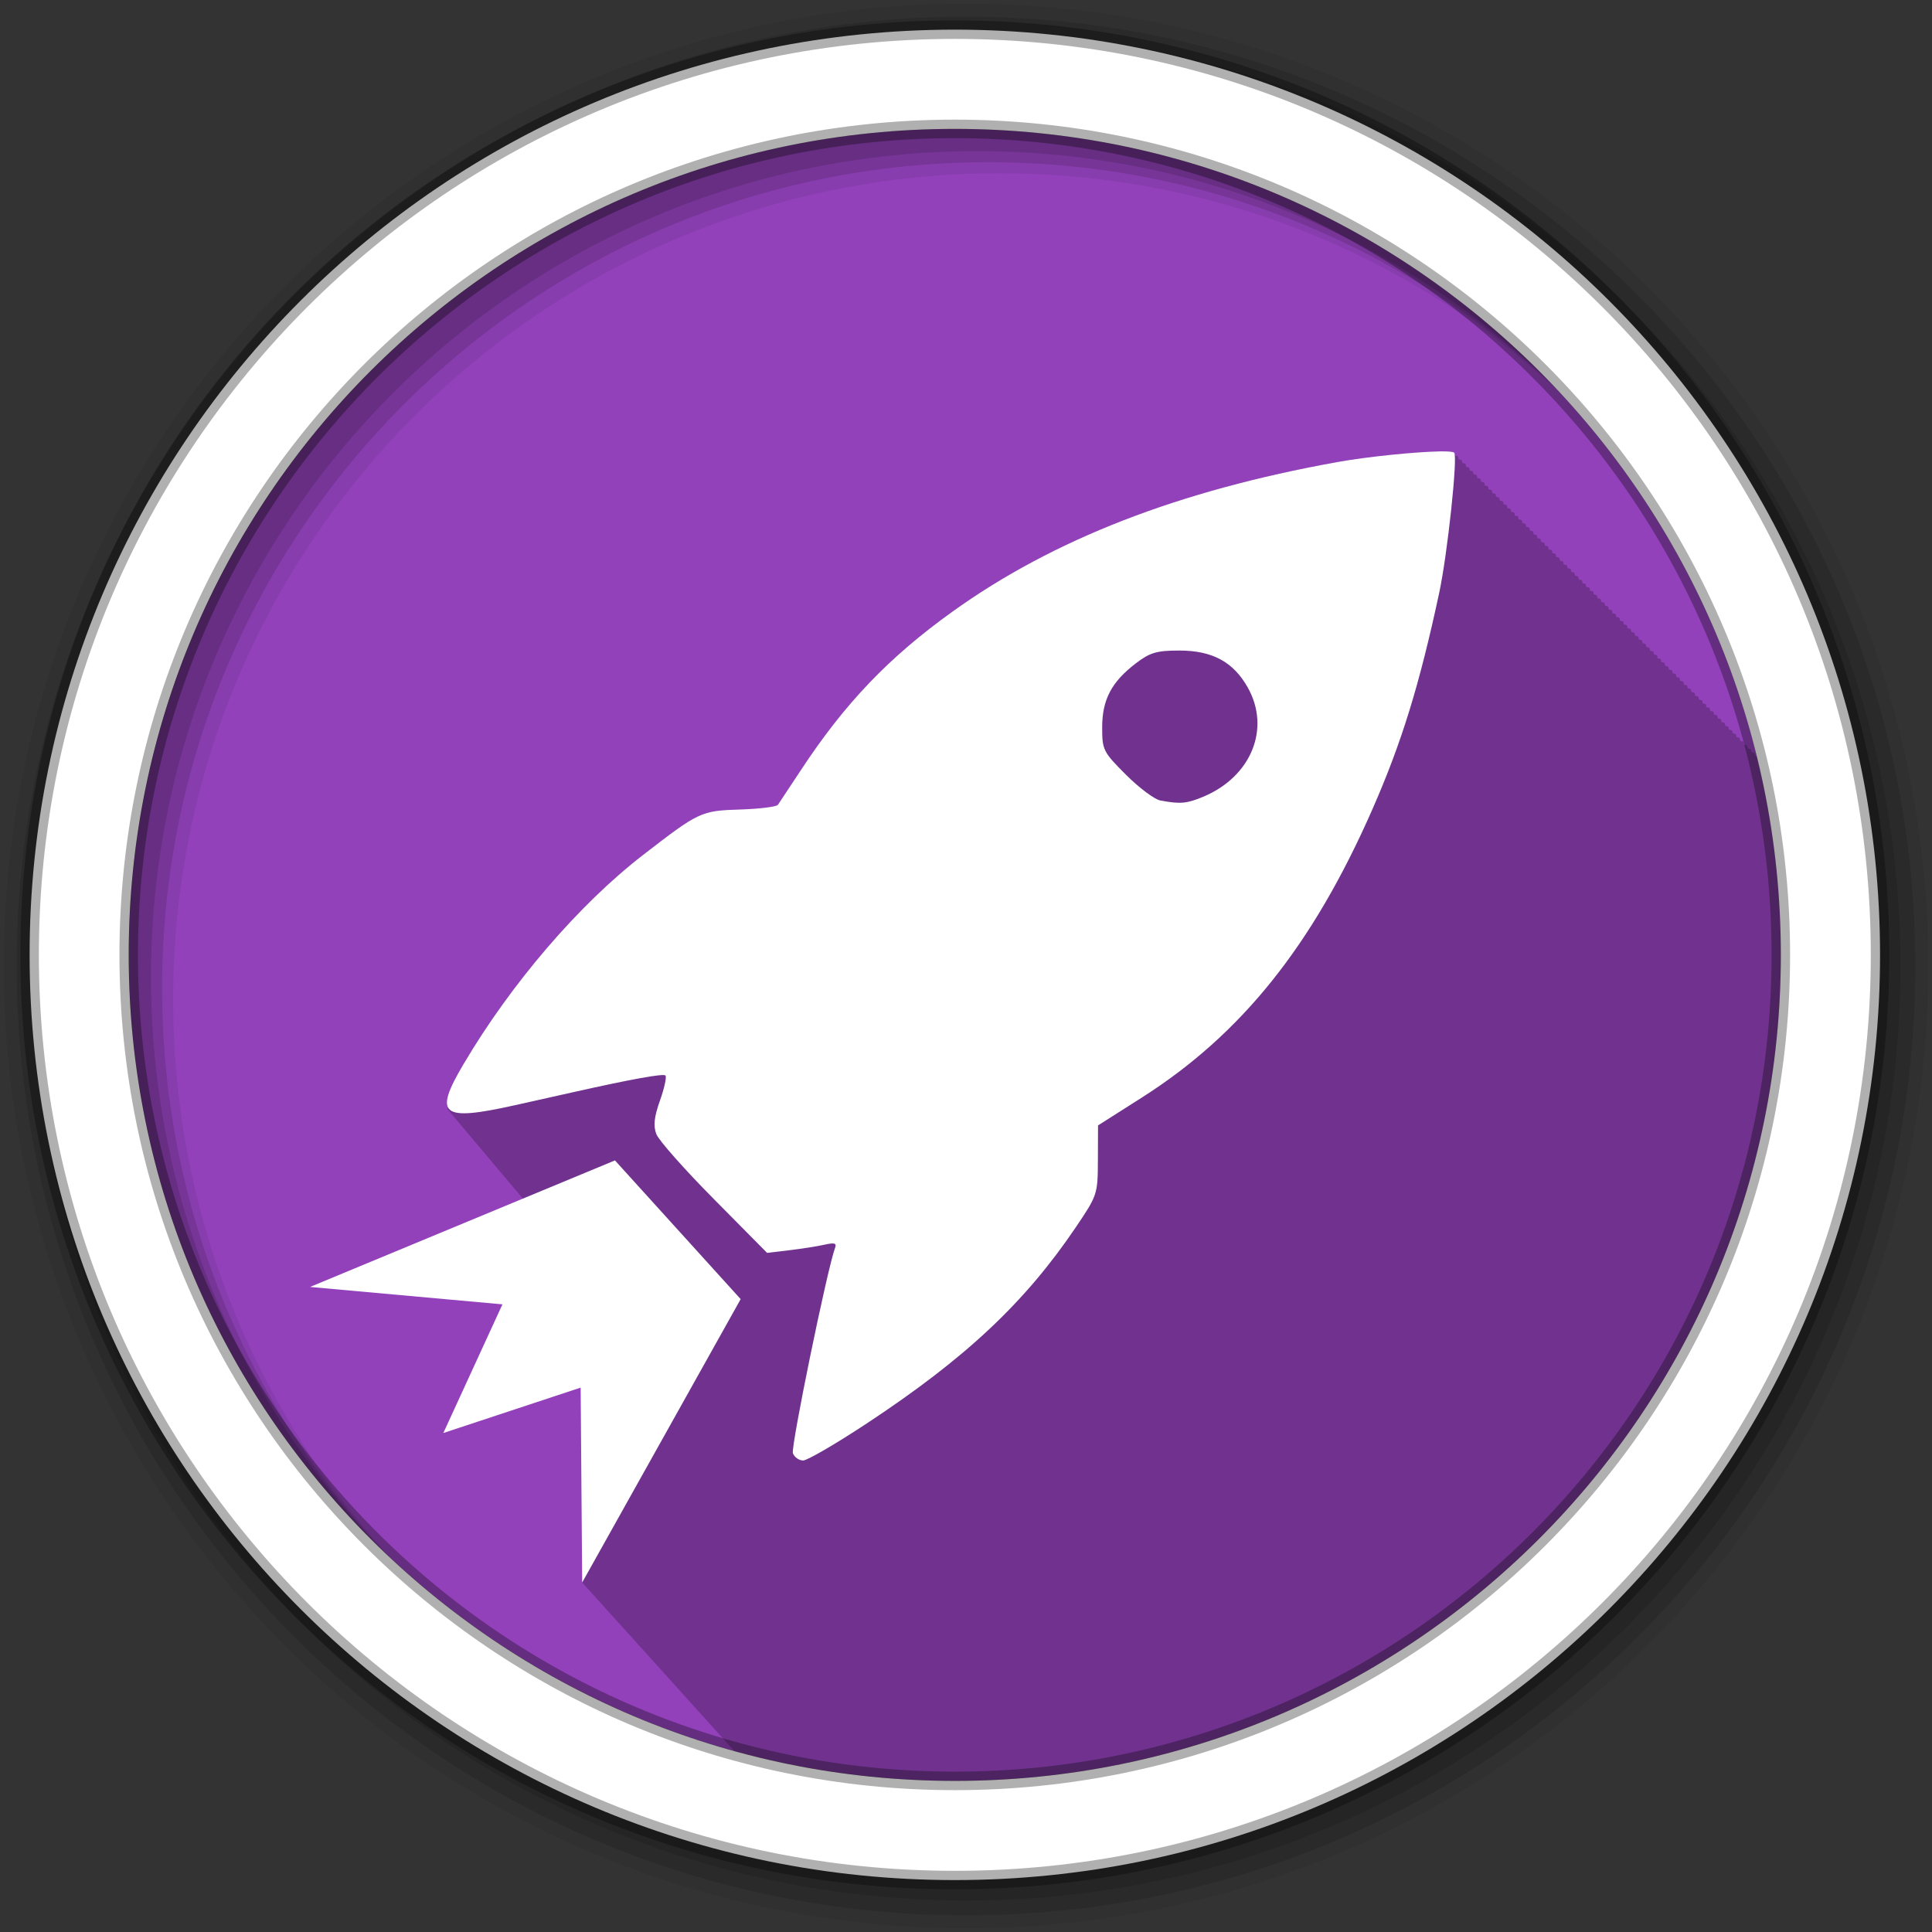 <svg width="512" height="512" version="1.1" viewBox="0 0 512 512" xmlns="http://www.w3.org/2000/svg">
 <rect x="0" y="0" width="512" height="512" fill="#333333" stroke="none"/>
 <g fill-rule="evenodd">
  <path d="m471.95 253.05c0 120.9-98.01 218.9-218.9 218.9-120.9 0-218.9-98.01-218.9-218.9 0-120.9 98.01-218.9 218.9-218.9 120.9 0 218.9 98.01 218.9 218.9" fill="#9241BA"/>
  <path d="m381.66 119.63c-6.258 0.105-18.998 1.358-27.25 2.844-42.16 7.591-75.31 20.456-102 39.594-16.876 12.1-28.552 24.359-40.19 42.06-2.958 4.5-5.689 8.624-6.06 9.156-0.378 0.532-4.878 1.084-10 1.25-10.426 0.338-10.892 0.56-25.813 12.09-16.955 13.11-34.921 34.02-47.531 55.38 1.765 5.083-4.343 11.789-4.343 11.789l34.165 40.553s-0.384 23.142 3.101 46.698c2.812 20.127-1.454 38.334-1.454 38.334l51.166 56.657c25.628 23.322 308.1-32.531 266.51-222.96 0-18.16-2.206-35.813-6.375-52.688-0.131-0.034-0.267-0.04-0.438-0.063-0.033-0.38-0.077-0.67-0.156-0.75-0.098-0.097-0.429-0.163-0.844-0.219-0.033-0.395-0.075-0.7-0.156-0.781-0.097-0.096-0.406-0.163-0.813-0.219-0.033-0.396-0.106-0.7-0.188-0.781-0.098-0.097-0.398-0.163-0.813-0.219-0.033-0.396-0.106-0.7-0.188-0.781-0.098-0.098-0.396-0.163-0.813-0.219-0.033-0.396-0.106-0.7-0.188-0.781-0.098-0.098-0.396-0.163-0.813-0.219-0.033-0.384-0.076-0.67-0.156-0.75-0.098-0.098-0.428-0.194-0.844-0.25-0.033-0.38-0.077-0.67-0.156-0.75-0.098-0.097-0.429-0.163-0.844-0.219-0.033-0.396-0.075-0.7-0.156-0.781-0.095-0.095-0.415-0.163-0.813-0.219-0.033-0.396-0.106-0.7-0.188-0.781-0.097-0.096-0.406-0.163-0.813-0.219-0.033-0.396-0.106-0.7-0.188-0.781-0.098-0.098-0.396-0.163-0.813-0.219-0.033-0.396-0.106-0.7-0.188-0.781-0.098-0.098-0.396-0.163-0.813-0.219-0.033-0.384-0.076-0.67-0.156-0.75-0.098-0.098-0.428-0.194-0.844-0.25-0.033-0.38-0.077-0.67-0.156-0.75-0.098-0.097-0.429-0.163-0.844-0.219-0.033-0.396-0.075-0.7-0.156-0.781-0.095-0.095-0.415-0.163-0.813-0.219-0.033-0.396-0.106-0.7-0.188-0.781-0.097-0.096-0.406-0.163-0.813-0.219-0.033-0.396-0.106-0.7-0.188-0.781-0.098-0.098-0.396-0.163-0.813-0.219-0.033-0.396-0.106-0.7-0.188-0.781-0.098-0.098-0.396-0.163-0.813-0.219-0.033-0.384-0.107-0.67-0.188-0.75-0.098-0.098-0.396-0.194-0.813-0.25-0.033-0.38-0.077-0.67-0.156-0.75-0.098-0.097-0.429-0.163-0.844-0.219-0.033-0.396-0.075-0.7-0.156-0.781-0.098-0.097-0.429-0.163-0.844-0.219-0.033-0.395-0.075-0.7-0.156-0.781-0.096-0.096-0.406-0.163-0.813-0.219-0.033-0.396-0.106-0.7-0.188-0.781-0.098-0.097-0.398-0.163-0.813-0.219-0.033-0.396-0.106-0.7-0.188-0.781-0.098-0.098-0.396-0.163-0.813-0.219-0.033-0.384-0.107-0.67-0.188-0.75-0.098-0.098-0.396-0.194-0.813-0.25-0.033-0.38-0.077-0.67-0.156-0.75-0.098-0.098-0.428-0.194-0.844-0.25-0.033-0.38-0.077-0.67-0.156-0.75-0.098-0.097-0.429-0.163-0.844-0.219-0.033-0.396-0.075-0.7-0.156-0.781-0.096-0.096-0.406-0.163-0.813-0.219-0.033-0.396-0.106-0.7-0.188-0.781-0.096-0.096-0.406-0.163-0.813-0.219-0.033-0.396-0.106-0.7-0.188-0.781-0.098-0.098-0.396-0.163-0.813-0.219-0.033-0.396-0.106-0.7-0.188-0.781-0.098-0.098-0.396-0.163-0.813-0.219-0.033-0.384-0.076-0.67-0.156-0.75-0.098-0.098-0.428-0.194-0.844-0.25-0.033-0.38-0.077-0.67-0.156-0.75-0.098-0.098-0.429-0.163-0.844-0.219-0.033-0.396-0.075-0.7-0.156-0.781-0.095-0.095-0.415-0.163-0.813-0.219-0.033-0.396-0.106-0.7-0.188-0.781-0.096-0.096-0.406-0.163-0.813-0.219-0.033-0.396-0.106-0.7-0.188-0.781-0.098-0.098-0.396-0.163-0.813-0.219-0.033-0.396-0.106-0.7-0.188-0.781-0.098-0.098-0.396-0.163-0.813-0.219-0.033-0.384-0.107-0.67-0.188-0.75-0.098-0.098-0.396-0.194-0.813-0.25-0.033-0.38-0.077-0.67-0.156-0.75-0.098-0.098-0.429-0.163-0.844-0.219-0.033-0.396-0.075-0.7-0.156-0.781-0.095-0.095-0.415-0.163-0.813-0.219-0.033-0.396-0.106-0.7-0.188-0.781-0.096-0.096-0.406-0.163-0.813-0.219-0.033-0.396-0.106-0.7-0.188-0.781-0.098-0.098-0.398-0.163-0.813-0.219-0.033-0.396-0.106-0.7-0.188-0.781-0.098-0.098-0.396-0.163-0.813-0.219-0.033-0.384-0.107-0.67-0.188-0.75-0.098-0.098-0.396-0.194-0.813-0.25-0.033-0.38-0.077-0.67-0.156-0.75-0.098-0.098-0.429-0.163-0.844-0.219-0.033-0.396-0.075-0.7-0.156-0.781-0.098-0.098-0.429-0.163-0.844-0.219-0.033-0.395-0.075-0.7-0.156-0.781-0.096-0.096-0.406-0.163-0.813-0.219-0.033-0.396-0.106-0.7-0.188-0.781-0.098-0.098-0.398-0.163-0.813-0.219-0.033-0.396-0.106-0.7-0.188-0.781-0.098-0.098-0.396-0.163-0.813-0.219-0.033-0.384-0.107-0.701-0.188-0.781-0.098-0.098-0.396-0.163-0.813-0.219-0.033-0.38-0.077-0.67-0.156-0.75-0.098-0.098-0.428-0.194-0.844-0.25-0.033-0.38-0.077-0.67-0.156-0.75-0.098-0.098-0.429-0.163-0.844-0.219-0.033-0.396-0.075-0.7-0.156-0.781-0.096-0.096-0.406-0.163-0.813-0.219-0.033-0.396-0.106-0.7-0.188-0.781-0.096-0.096-0.406-0.163-0.813-0.219-0.033-0.396-0.106-0.7-0.188-0.781-0.098-0.098-0.396-0.163-0.813-0.219-0.033-0.396-0.106-0.7-0.188-0.781-0.098-0.098-0.396-0.163-0.813-0.219-0.033-0.384-0.076-0.67-0.156-0.75-0.098-0.098-0.428-0.194-0.844-0.25-0.033-0.38-0.077-0.67-0.156-0.75-0.098-0.098-0.429-0.163-0.844-0.219-0.033-0.396-0.075-0.7-0.156-0.781-0.095-0.095-0.415-0.163-0.813-0.219-0.033-0.396-0.106-0.7-0.188-0.781-0.096-0.096-0.406-0.163-0.813-0.219-0.033-0.396-0.106-0.7-0.188-0.781-0.098-0.098-0.396-0.163-0.813-0.219-0.033-0.396-0.106-0.7-0.188-0.781-0.098-0.098-0.396-0.163-0.813-0.219-0.033-0.384-0.107-0.67-0.188-0.75-0.098-0.098-0.396-0.194-0.813-0.25-0.033-0.38-0.077-0.67-0.156-0.75-0.098-0.098-0.429-0.163-0.844-0.219-0.033-0.396-0.075-0.7-0.156-0.781-0.098-0.098-0.429-0.163-0.844-0.219-0.033-0.395-0.075-0.7-0.156-0.781-0.096-0.096-0.406-0.163-0.813-0.219-0.033-0.396-0.106-0.7-0.188-0.781-0.098-0.098-0.398-0.163-0.813-0.219-0.033-0.396-0.106-0.7-0.188-0.781-0.098-0.098-0.396-0.163-0.813-0.219-0.033-0.384-0.107-0.67-0.188-0.75-0.098-0.098-0.396-0.194-0.813-0.25-0.033-0.38-0.077-0.67-0.156-0.75-0.098-0.098-0.428-0.194-0.844-0.25-0.033-0.38-0.077-0.67-0.156-0.75-0.098-0.098-0.429-0.163-0.844-0.219-0.033-0.396-0.075-0.7-0.156-0.781-0.096-0.096-0.406-0.163-0.813-0.219-0.033-0.396-0.106-0.7-0.188-0.781-0.098-0.098-0.398-0.163-0.813-0.219-0.033-0.396-0.106-0.7-0.188-0.781-0.098-0.098-0.396-0.163-0.813-0.219-0.033-0.396-0.106-0.7-0.188-0.781-0.098-0.098-0.396-0.163-0.813-0.219-0.033-0.384-0.076-0.67-0.156-0.75-0.098-0.098-0.428-0.194-0.844-0.25-0.033-0.38-0.077-0.67-0.156-0.75-0.098-0.098-0.429-0.163-0.844-0.219-0.033-0.396-0.075-0.7-0.156-0.781-0.095-0.095-0.415-0.163-0.813-0.219-0.033-0.396-0.106-0.7-0.188-0.781-0.096-0.096-0.406-0.163-0.813-0.219-0.033-0.396-0.106-0.7-0.188-0.781-0.098-0.098-0.396-0.163-0.813-0.219-0.033-0.396-0.106-0.7-0.188-0.781-0.098-0.098-0.396-0.163-0.813-0.219-0.033-0.384-0.107-0.67-0.188-0.75-0.25-0.25-1.602-0.379-3.688-0.344" fill-opacity=".235"/>
  <path d="m256 1c-140.83 0-255 114.17-255 255s114.17 255 255 255 255-114.17 255-255-114.17-255-255-255m8.827 44.931c120.9 0 218.9 98 218.9 218.9s-98 218.9-218.9 218.9-218.93-98-218.93-218.9 98.03-218.9 218.93-218.9" fill-opacity=".067"/>
  <g fill-opacity=".129">
   <path d="m256 4.433c-138.94 0-251.57 112.63-251.57 251.57s112.63 251.57 251.57 251.57 251.57-112.63 251.57-251.57-112.63-251.57-251.57-251.57m5.885 38.556c120.9 0 218.9 98 218.9 218.9s-98 218.9-218.9 218.9-218.93-98-218.93-218.9 98.03-218.9 218.93-218.9"/>
   <path d="m256 8.356c-136.77 0-247.64 110.87-247.64 247.64s110.87 247.64 247.64 247.64 247.64-110.87 247.64-247.64-110.87-247.64-247.64-247.64m2.942 31.691c120.9 0 218.9 98 218.9 218.9s-98 218.9-218.9 218.9-218.93-98-218.93-218.9 98.03-218.9 218.93-218.9"/>
  </g>
  <path d="m253.04 7.859c-135.42 0-245.19 109.78-245.19 245.19 0 135.42 109.78 245.19 245.19 245.19 135.42 0 245.19-109.78 245.19-245.19 0-135.42-109.78-245.19-245.19-245.19zm0 26.297c120.9 0 218.9 98 218.9 218.9s-98 218.9-218.9 218.9-218.93-98-218.93-218.9 98.03-218.9 218.93-218.9z" fill="#ffffff" stroke="#000000" stroke-opacity=".31" stroke-width="4.904"/>
 </g>
 <path d="m381.65 119.62c-6.258 0.105-18.983 1.344-27.23 2.83-42.16 7.591-75.31 20.483-101.99 39.621-16.876 12.1-28.573 24.344-40.21 42.05-2.958 4.5-5.691 8.619-6.06 9.152-0.374 0.533-4.872 1.083-9.997 1.25-10.427 0.338-10.88 0.558-25.801 12.09-16.955 13.11-34.913 34.03-47.523 55.39-8.02 13.59-5.944 15.252 13.673 10.879 6.332-1.412 13.356-2.984 15.62-3.492 15.227-3.412 23.659-4.936 24.22-4.374 0.358 0.358-0.277 3.323-1.433 6.579-1.552 4.37-1.829 6.708-0.992 8.931 0.623 1.657 7.491 9.41 15.253 17.238l14.11 14.261 5.881-0.698c3.234-0.387 7.451-1.048 9.336-1.47 2.647-0.593 3.262-0.425 2.793 0.845-2.094 5.671-11.778 52.857-11.173 54.43 0.407 1.06 1.639 1.911 2.72 1.911s8.639-4.397 16.797-9.777c26.288-17.337 41.988-32.08 55.54-52.15 5.647-8.369 5.738-8.673 5.77-17.679l0.037-9.189 11.504-7.314c26.508-16.827 45.36-40.37 61.23-76.52 7.72-17.578 12.45-32.904 17.679-57.3 2.183-10.184 4.963-36.16 3.969-37.16-0.25-0.25-1.626-0.366-3.712-0.331m-69.06 52.779c8.712 8e-3 14.272 3.03 18.08 9.813 6.115 10.881 0.897 23.622-11.798 28.925-4.373 1.827-6.09 1.993-11.394 0.992-1.556-0.293-5.658-3.379-9.115-6.836-6.02-6.02-6.289-6.544-6.285-12.533 0-7.366 2.494-12.07 8.931-16.98 3.748-2.858 5.515-3.387 11.577-3.381" fill="#ffffff" fill-rule="evenodd"/>
 <path d="m162.97 307.52 33.315 36.765-42 75.095-0.406-51.649-36.393 12.033 15.667-34.099-50.989-4.613z" fill="#ffffff"/>
</svg>

